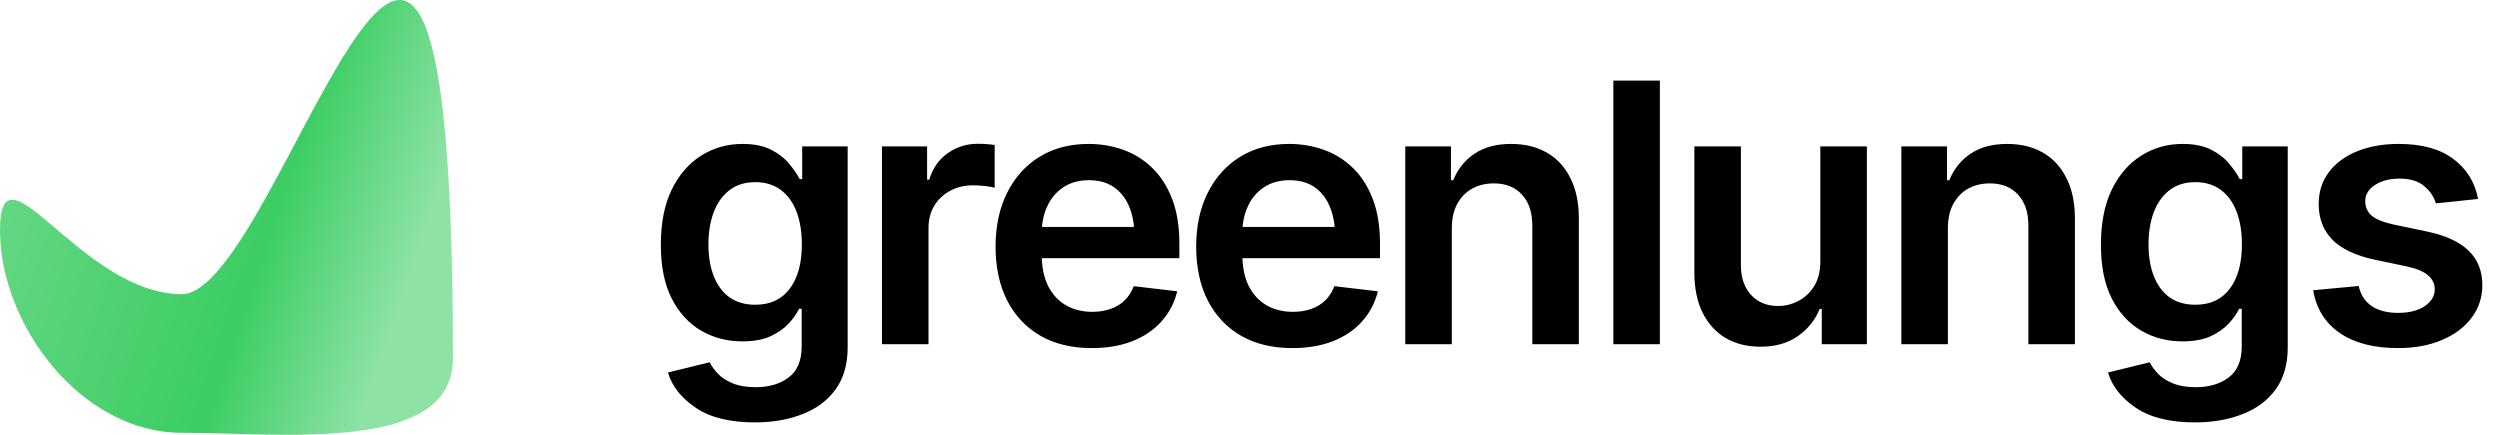 <svg width="138" height="24" viewBox="0 0 138 24" fill="none" xmlns="http://www.w3.org/2000/svg">
<path d="M41.674 23.316C40.287 23.316 39.197 23.046 38.402 22.506C37.608 21.972 37.097 21.324 36.869 20.562L39.174 19.996C39.278 20.211 39.431 20.422 39.633 20.631C39.835 20.846 40.105 21.021 40.443 21.158C40.782 21.301 41.208 21.373 41.723 21.373C42.452 21.373 43.054 21.194 43.529 20.836C44.011 20.484 44.252 19.908 44.252 19.107V17.047H44.105C43.982 17.307 43.793 17.578 43.539 17.857C43.285 18.131 42.95 18.365 42.533 18.561C42.123 18.749 41.602 18.844 40.971 18.844C40.137 18.844 39.379 18.645 38.695 18.248C38.018 17.851 37.478 17.259 37.074 16.471C36.677 15.683 36.478 14.697 36.478 13.512C36.478 12.314 36.677 11.301 37.074 10.475C37.478 9.648 38.022 9.02 38.705 8.59C39.389 8.16 40.15 7.945 40.99 7.945C41.628 7.945 42.156 8.053 42.572 8.268C42.989 8.482 43.321 8.743 43.568 9.049C43.816 9.348 44.008 9.628 44.145 9.889H44.281V8.082H46.791V19.176C46.791 20.107 46.57 20.878 46.127 21.49C45.684 22.102 45.075 22.558 44.301 22.857C43.533 23.163 42.657 23.316 41.674 23.316ZM41.693 16.822C42.514 16.822 43.145 16.529 43.588 15.943C44.037 15.351 44.262 14.534 44.262 13.492C44.262 12.802 44.164 12.2 43.969 11.685C43.773 11.171 43.484 10.771 43.1 10.484C42.715 10.198 42.247 10.055 41.693 10.055C41.12 10.055 40.642 10.204 40.258 10.504C39.874 10.803 39.584 11.213 39.389 11.734C39.2 12.249 39.105 12.835 39.105 13.492C39.105 14.156 39.203 14.739 39.398 15.24C39.594 15.742 39.883 16.132 40.268 16.412C40.658 16.686 41.133 16.822 41.693 16.822ZM48.685 19V8.082H51.176V9.918H51.293C51.488 9.28 51.83 8.792 52.318 8.453C52.807 8.108 53.363 7.936 53.988 7.936C54.125 7.936 54.281 7.942 54.457 7.955C54.639 7.968 54.789 7.984 54.906 8.004V10.367C54.796 10.328 54.623 10.296 54.389 10.27C54.154 10.243 53.93 10.23 53.715 10.23C53.24 10.23 52.816 10.331 52.445 10.533C52.074 10.735 51.781 11.012 51.566 11.363C51.358 11.715 51.254 12.125 51.254 12.594V19H48.685ZM60.258 19.215C59.164 19.215 58.22 18.987 57.426 18.531C56.632 18.069 56.02 17.418 55.59 16.578C55.167 15.738 54.955 14.749 54.955 13.609C54.955 12.483 55.167 11.497 55.59 10.65C56.013 9.798 56.609 9.133 57.377 8.658C58.145 8.183 59.05 7.945 60.092 7.945C60.762 7.945 61.397 8.053 61.996 8.268C62.602 8.482 63.135 8.814 63.598 9.264C64.066 9.713 64.434 10.286 64.701 10.982C64.968 11.672 65.102 12.496 65.102 13.453V14.254H56.156V12.525H63.822L62.621 13.033C62.621 12.415 62.527 11.878 62.338 11.422C62.149 10.96 61.869 10.598 61.498 10.338C61.127 10.078 60.665 9.947 60.111 9.947C59.558 9.947 59.086 10.078 58.695 10.338C58.305 10.598 58.008 10.95 57.807 11.393C57.605 11.829 57.504 12.317 57.504 12.857V14.059C57.504 14.723 57.618 15.292 57.846 15.768C58.08 16.236 58.406 16.594 58.822 16.842C59.245 17.089 59.737 17.213 60.297 17.213C60.661 17.213 60.993 17.161 61.293 17.057C61.599 16.953 61.859 16.796 62.074 16.588C62.296 16.373 62.465 16.109 62.582 15.797L64.984 16.08C64.828 16.712 64.538 17.265 64.115 17.74C63.699 18.209 63.161 18.574 62.504 18.834C61.853 19.088 61.104 19.215 60.258 19.215ZM71.332 19.215C70.238 19.215 69.294 18.987 68.5 18.531C67.706 18.069 67.094 17.418 66.664 16.578C66.241 15.738 66.029 14.749 66.029 13.609C66.029 12.483 66.241 11.497 66.664 10.65C67.087 9.798 67.683 9.133 68.451 8.658C69.219 8.183 70.124 7.945 71.166 7.945C71.837 7.945 72.471 8.053 73.07 8.268C73.676 8.482 74.21 8.814 74.672 9.264C75.141 9.713 75.508 10.286 75.775 10.982C76.042 11.672 76.176 12.496 76.176 13.453V14.254H67.231V12.525H74.897L73.695 13.033C73.695 12.415 73.601 11.878 73.412 11.422C73.223 10.96 72.943 10.598 72.572 10.338C72.201 10.078 71.739 9.947 71.186 9.947C70.632 9.947 70.16 10.078 69.769 10.338C69.379 10.598 69.083 10.95 68.881 11.393C68.679 11.829 68.578 12.317 68.578 12.857V14.059C68.578 14.723 68.692 15.292 68.92 15.768C69.154 16.236 69.48 16.594 69.897 16.842C70.32 17.089 70.811 17.213 71.371 17.213C71.736 17.213 72.068 17.161 72.367 17.057C72.673 16.953 72.934 16.796 73.148 16.588C73.37 16.373 73.539 16.109 73.656 15.797L76.059 16.08C75.902 16.712 75.613 17.265 75.189 17.74C74.773 18.209 74.236 18.574 73.578 18.834C72.927 19.088 72.178 19.215 71.332 19.215ZM80.141 12.613V19H77.572V8.082H80.092V9.947H80.219C80.466 9.335 80.853 8.85 81.381 8.492C81.915 8.128 82.592 7.945 83.412 7.945C84.167 7.945 84.825 8.105 85.385 8.424C85.945 8.743 86.378 9.212 86.684 9.83C86.996 10.442 87.152 11.184 87.152 12.057V19H84.584V12.457C84.584 11.728 84.395 11.158 84.018 10.748C83.64 10.331 83.119 10.123 82.455 10.123C82.006 10.123 81.606 10.221 81.254 10.416C80.909 10.611 80.635 10.895 80.434 11.266C80.238 11.63 80.141 12.079 80.141 12.613ZM91.625 4.449V19H89.057V4.449H91.625ZM100.482 14.42V8.082H103.051V19H100.561V17.057H100.443C100.196 17.669 99.792 18.17 99.232 18.561C98.672 18.951 97.982 19.143 97.162 19.137C96.446 19.137 95.814 18.98 95.268 18.668C94.727 18.349 94.301 17.884 93.988 17.271C93.682 16.653 93.529 15.908 93.529 15.035V8.082H96.098V14.645C96.098 15.328 96.287 15.875 96.664 16.285C97.048 16.695 97.549 16.897 98.168 16.891C98.546 16.891 98.91 16.799 99.262 16.617C99.62 16.435 99.913 16.162 100.141 15.797C100.368 15.432 100.482 14.973 100.482 14.42ZM107.523 12.613V19H104.955V8.082H107.475V9.947H107.602C107.849 9.335 108.236 8.85 108.764 8.492C109.298 8.128 109.975 7.945 110.795 7.945C111.55 7.945 112.208 8.105 112.768 8.424C113.327 8.743 113.76 9.212 114.066 9.83C114.379 10.442 114.535 11.184 114.535 12.057V19H111.967V12.457C111.967 11.728 111.778 11.158 111.4 10.748C111.023 10.331 110.502 10.123 109.838 10.123C109.389 10.123 108.988 10.221 108.637 10.416C108.292 10.611 108.018 10.895 107.816 11.266C107.621 11.63 107.523 12.079 107.523 12.613ZM121.166 23.316C119.779 23.316 118.689 23.046 117.895 22.506C117.1 21.972 116.589 21.324 116.361 20.562L118.666 19.996C118.77 20.211 118.923 20.422 119.125 20.631C119.327 20.846 119.597 21.021 119.936 21.158C120.274 21.301 120.701 21.373 121.215 21.373C121.944 21.373 122.546 21.194 123.021 20.836C123.503 20.484 123.744 19.908 123.744 19.107V17.047H123.598C123.474 17.307 123.285 17.578 123.031 17.857C122.777 18.131 122.442 18.365 122.025 18.561C121.615 18.749 121.094 18.844 120.463 18.844C119.63 18.844 118.871 18.645 118.188 18.248C117.51 17.851 116.97 17.259 116.566 16.471C116.169 15.683 115.971 14.697 115.971 13.512C115.971 12.314 116.169 11.301 116.566 10.475C116.97 9.648 117.514 9.02 118.197 8.59C118.881 8.16 119.643 7.945 120.482 7.945C121.12 7.945 121.648 8.053 122.064 8.268C122.481 8.482 122.813 8.743 123.061 9.049C123.308 9.348 123.5 9.628 123.637 9.889H123.773V8.082H126.283V19.176C126.283 20.107 126.062 20.878 125.619 21.49C125.176 22.102 124.568 22.558 123.793 22.857C123.025 23.163 122.149 23.316 121.166 23.316ZM121.186 16.822C122.006 16.822 122.637 16.529 123.08 15.943C123.529 15.351 123.754 14.534 123.754 13.492C123.754 12.802 123.656 12.2 123.461 11.685C123.266 11.171 122.976 10.771 122.592 10.484C122.208 10.198 121.739 10.055 121.186 10.055C120.613 10.055 120.134 10.204 119.75 10.504C119.366 10.803 119.076 11.213 118.881 11.734C118.692 12.249 118.598 12.835 118.598 13.492C118.598 14.156 118.695 14.739 118.891 15.24C119.086 15.742 119.376 16.132 119.76 16.412C120.15 16.686 120.626 16.822 121.186 16.822ZM136.791 10.982L134.457 11.227C134.359 10.868 134.148 10.553 133.822 10.279C133.497 9.999 133.038 9.859 132.445 9.859C131.911 9.859 131.462 9.977 131.098 10.211C130.74 10.445 130.561 10.745 130.561 11.109C130.561 11.428 130.678 11.692 130.912 11.9C131.153 12.102 131.55 12.265 132.104 12.389L133.969 12.779C134.991 12.994 135.756 13.346 136.264 13.834C136.771 14.322 137.025 14.954 137.025 15.729C137.025 16.412 136.827 17.018 136.43 17.545C136.033 18.072 135.482 18.482 134.779 18.775C134.083 19.068 133.279 19.215 132.367 19.215C131.033 19.215 129.958 18.935 129.145 18.375C128.337 17.809 127.852 17.024 127.689 16.021L130.199 15.787C130.31 16.275 130.551 16.646 130.922 16.9C131.299 17.148 131.781 17.271 132.367 17.271C132.979 17.271 133.471 17.148 133.842 16.9C134.213 16.646 134.398 16.337 134.398 15.973C134.398 15.361 133.91 14.944 132.934 14.723L131.068 14.332C130.02 14.104 129.245 13.736 128.744 13.229C128.243 12.714 127.992 12.06 127.992 11.266C127.992 10.588 128.178 10.003 128.549 9.508C128.92 9.013 129.438 8.629 130.102 8.355C130.766 8.082 131.534 7.945 132.406 7.945C133.689 7.945 134.695 8.222 135.424 8.775C136.16 9.322 136.615 10.058 136.791 10.982Z" fill="black"/>
<path d="M10.037 16.239C15.579 16.239 25 -22.567 25 19.799C25 25.055 15.579 23.89 10.037 23.89C4.493 23.89 -2.64226e-07 17.955 -4.93982e-07 12.699C-7.23739e-07 7.443 4.493 16.239 10.037 16.239Z" fill="url(#paint0_linear_43_50)"/>
<defs>
<linearGradient id="paint0_linear_43_50" x1="-3.10573e-06" y1="12.081" x2="23.056" y2="19.903" gradientUnits="userSpaceOnUse">
<stop stop-color="#63D782"/>
<stop offset="0" stop-color="#63D782"/>
<stop offset="0.586" stop-color="#3CCD63"/>
<stop offset="0.92" stop-color="#8DE2A4"/>
</linearGradient>
</defs>
</svg>
